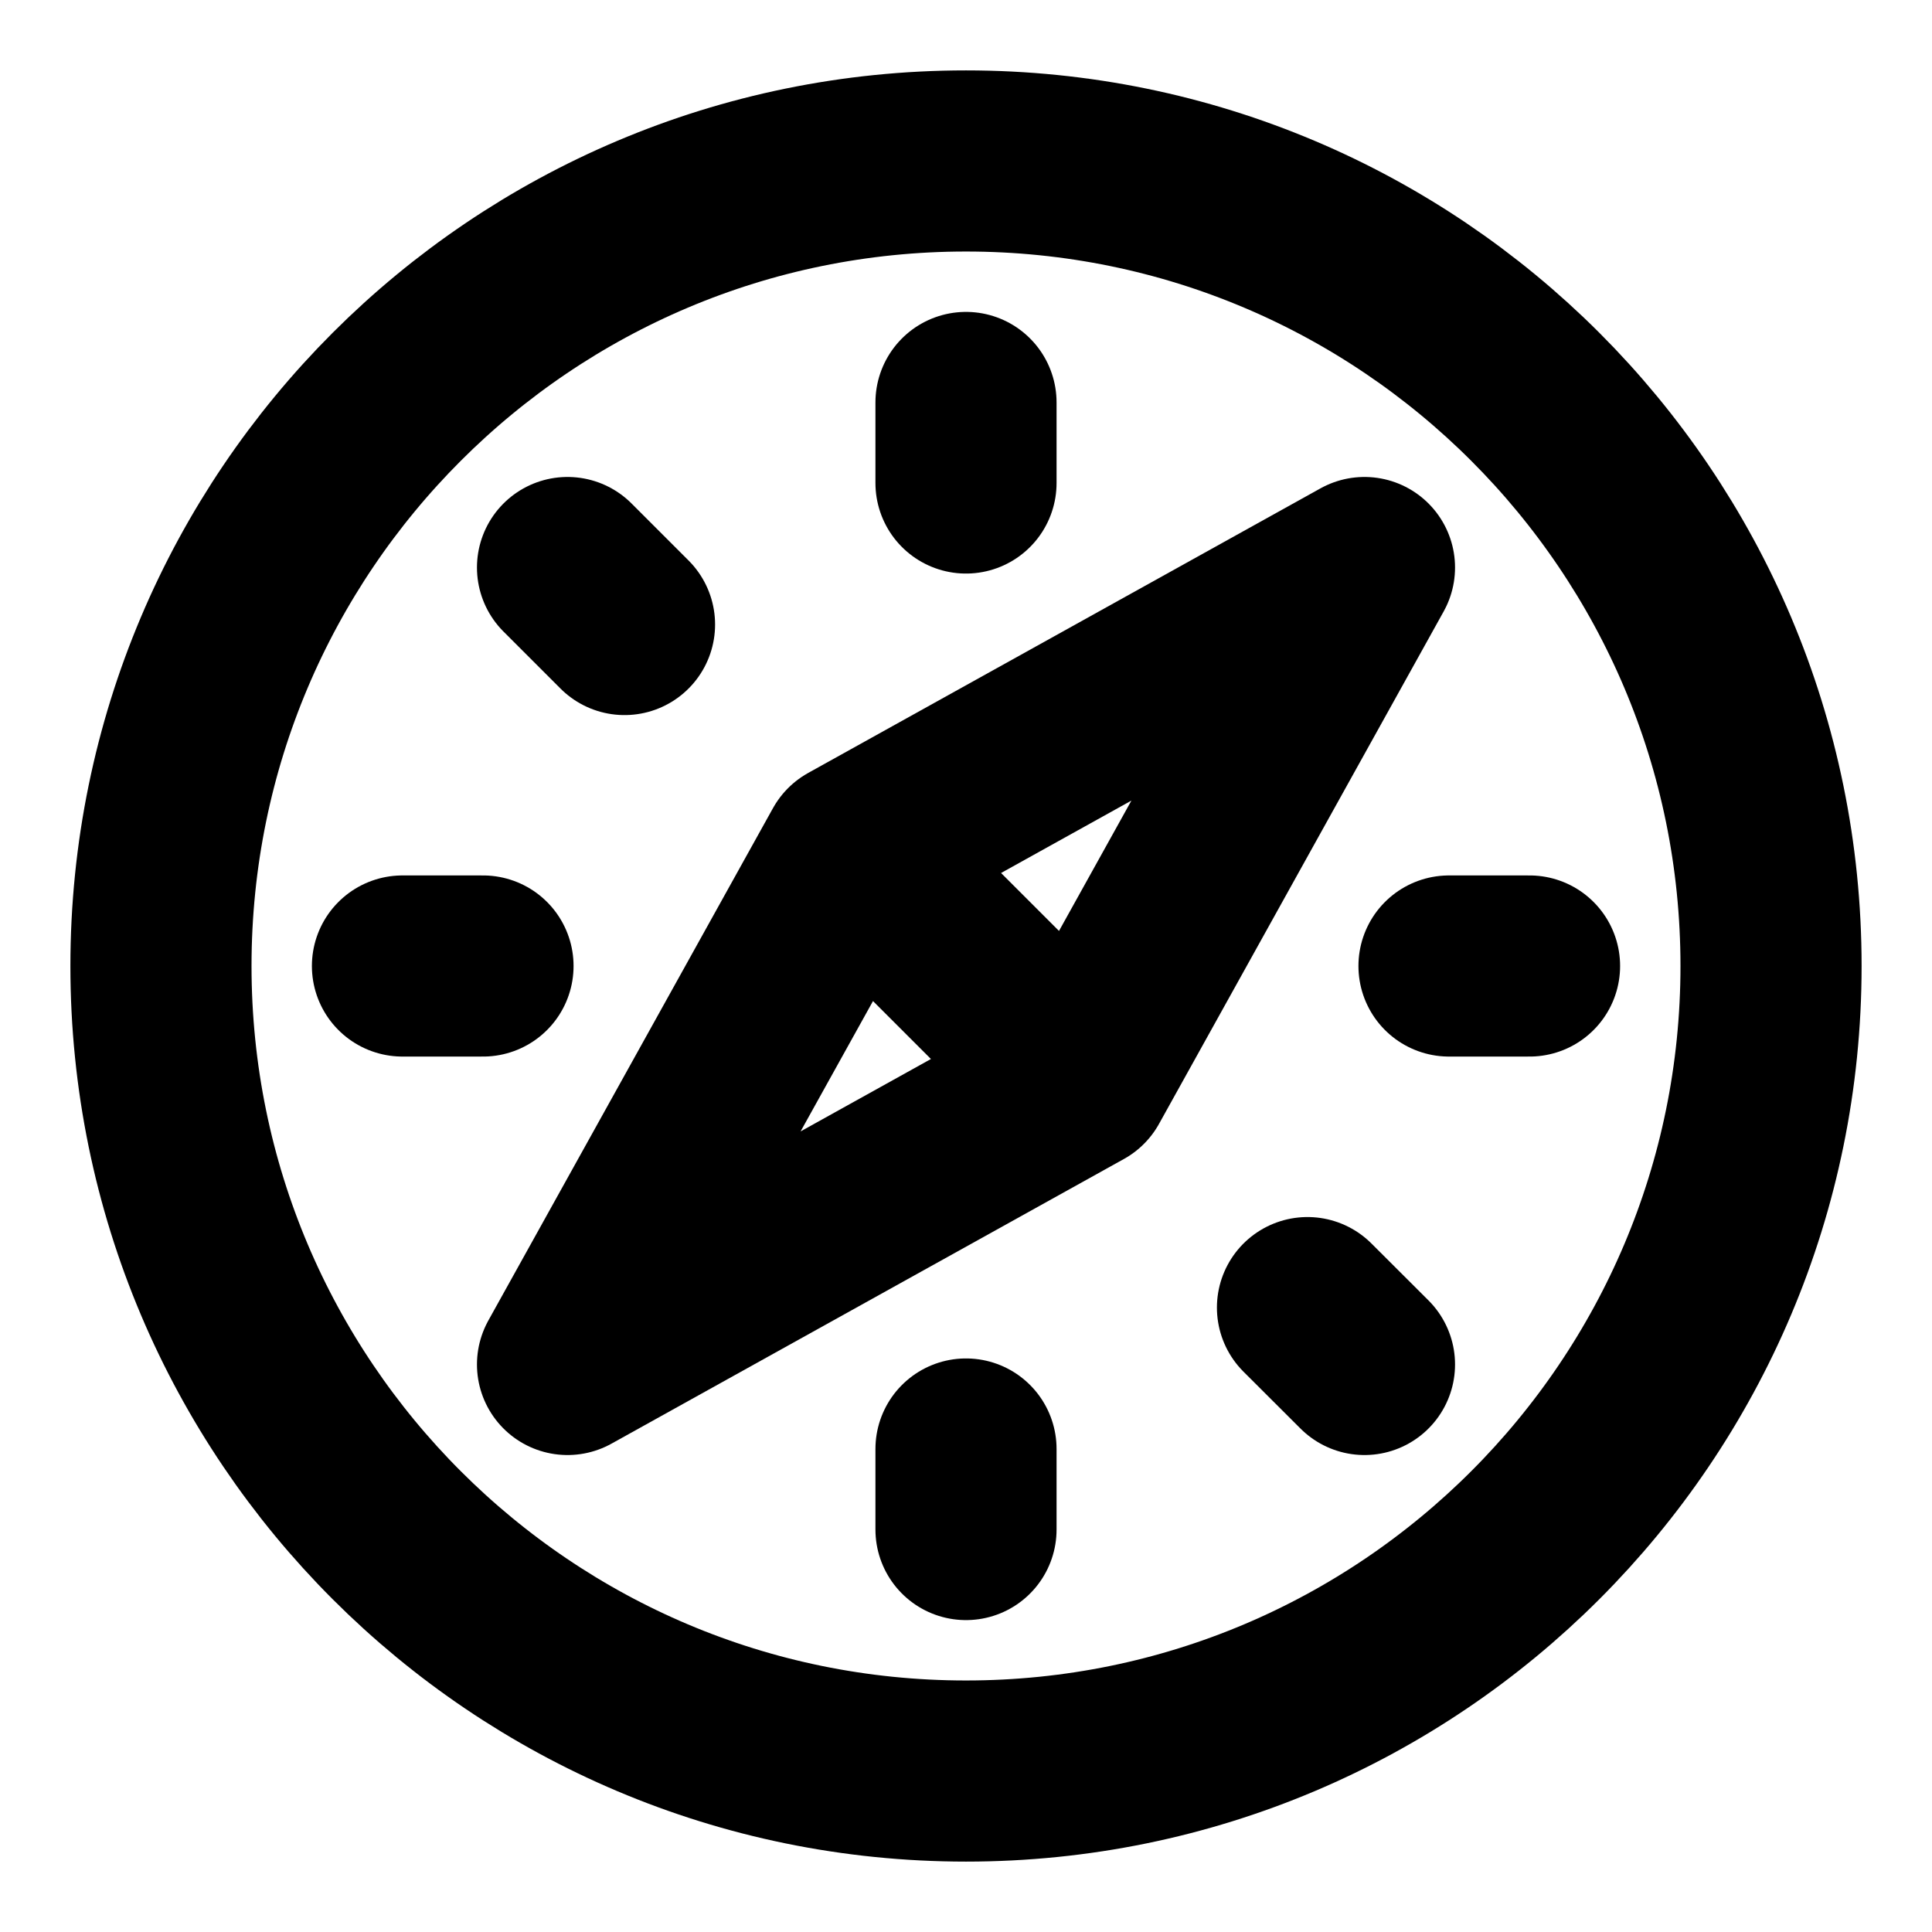 <svg width="16" height="16" viewBox="0 0 16 16" fill="none" xmlns="http://www.w3.org/2000/svg">
<path d="M7.057 7.057L11.3 4.7L8.943 8.943M7.057 7.057L4.7 11.3L8.943 8.943M7.057 7.057L8.943 8.943" stroke="black" stroke-width="1.5" stroke-linecap="round" stroke-linejoin="round"/>
<path d="M8 14.667C11.682 14.667 14.667 11.682 14.667 8C14.667 4.318 11.682 1.333 8 1.333C4.318 1.333 1.333 4.318 1.333 8C1.333 11.682 4.318 14.667 8 14.667Z" stroke="black" stroke-width="1.5" stroke-linecap="round" stroke-linejoin="round"/>
<path d="M12.667 8H12" stroke="black" stroke-width="1.5" stroke-linecap="round" stroke-linejoin="round"/>
<path d="M4 8H3.333" stroke="black" stroke-width="1.5" stroke-linecap="round" stroke-linejoin="round"/>
<path d="M8 3.333V4" stroke="black" stroke-width="1.5" stroke-linecap="round" stroke-linejoin="round"/>
<path d="M8 12V12.667" stroke="black" stroke-width="1.5" stroke-linecap="round" stroke-linejoin="round"/>
<path d="M4.7 4.7L5.172 5.172" stroke="black" stroke-width="1.5" stroke-linecap="round" stroke-linejoin="round"/>
<path d="M10.828 10.829L11.3 11.3" stroke="black" stroke-width="1.5" stroke-linecap="round" stroke-linejoin="round"/>
</svg>
